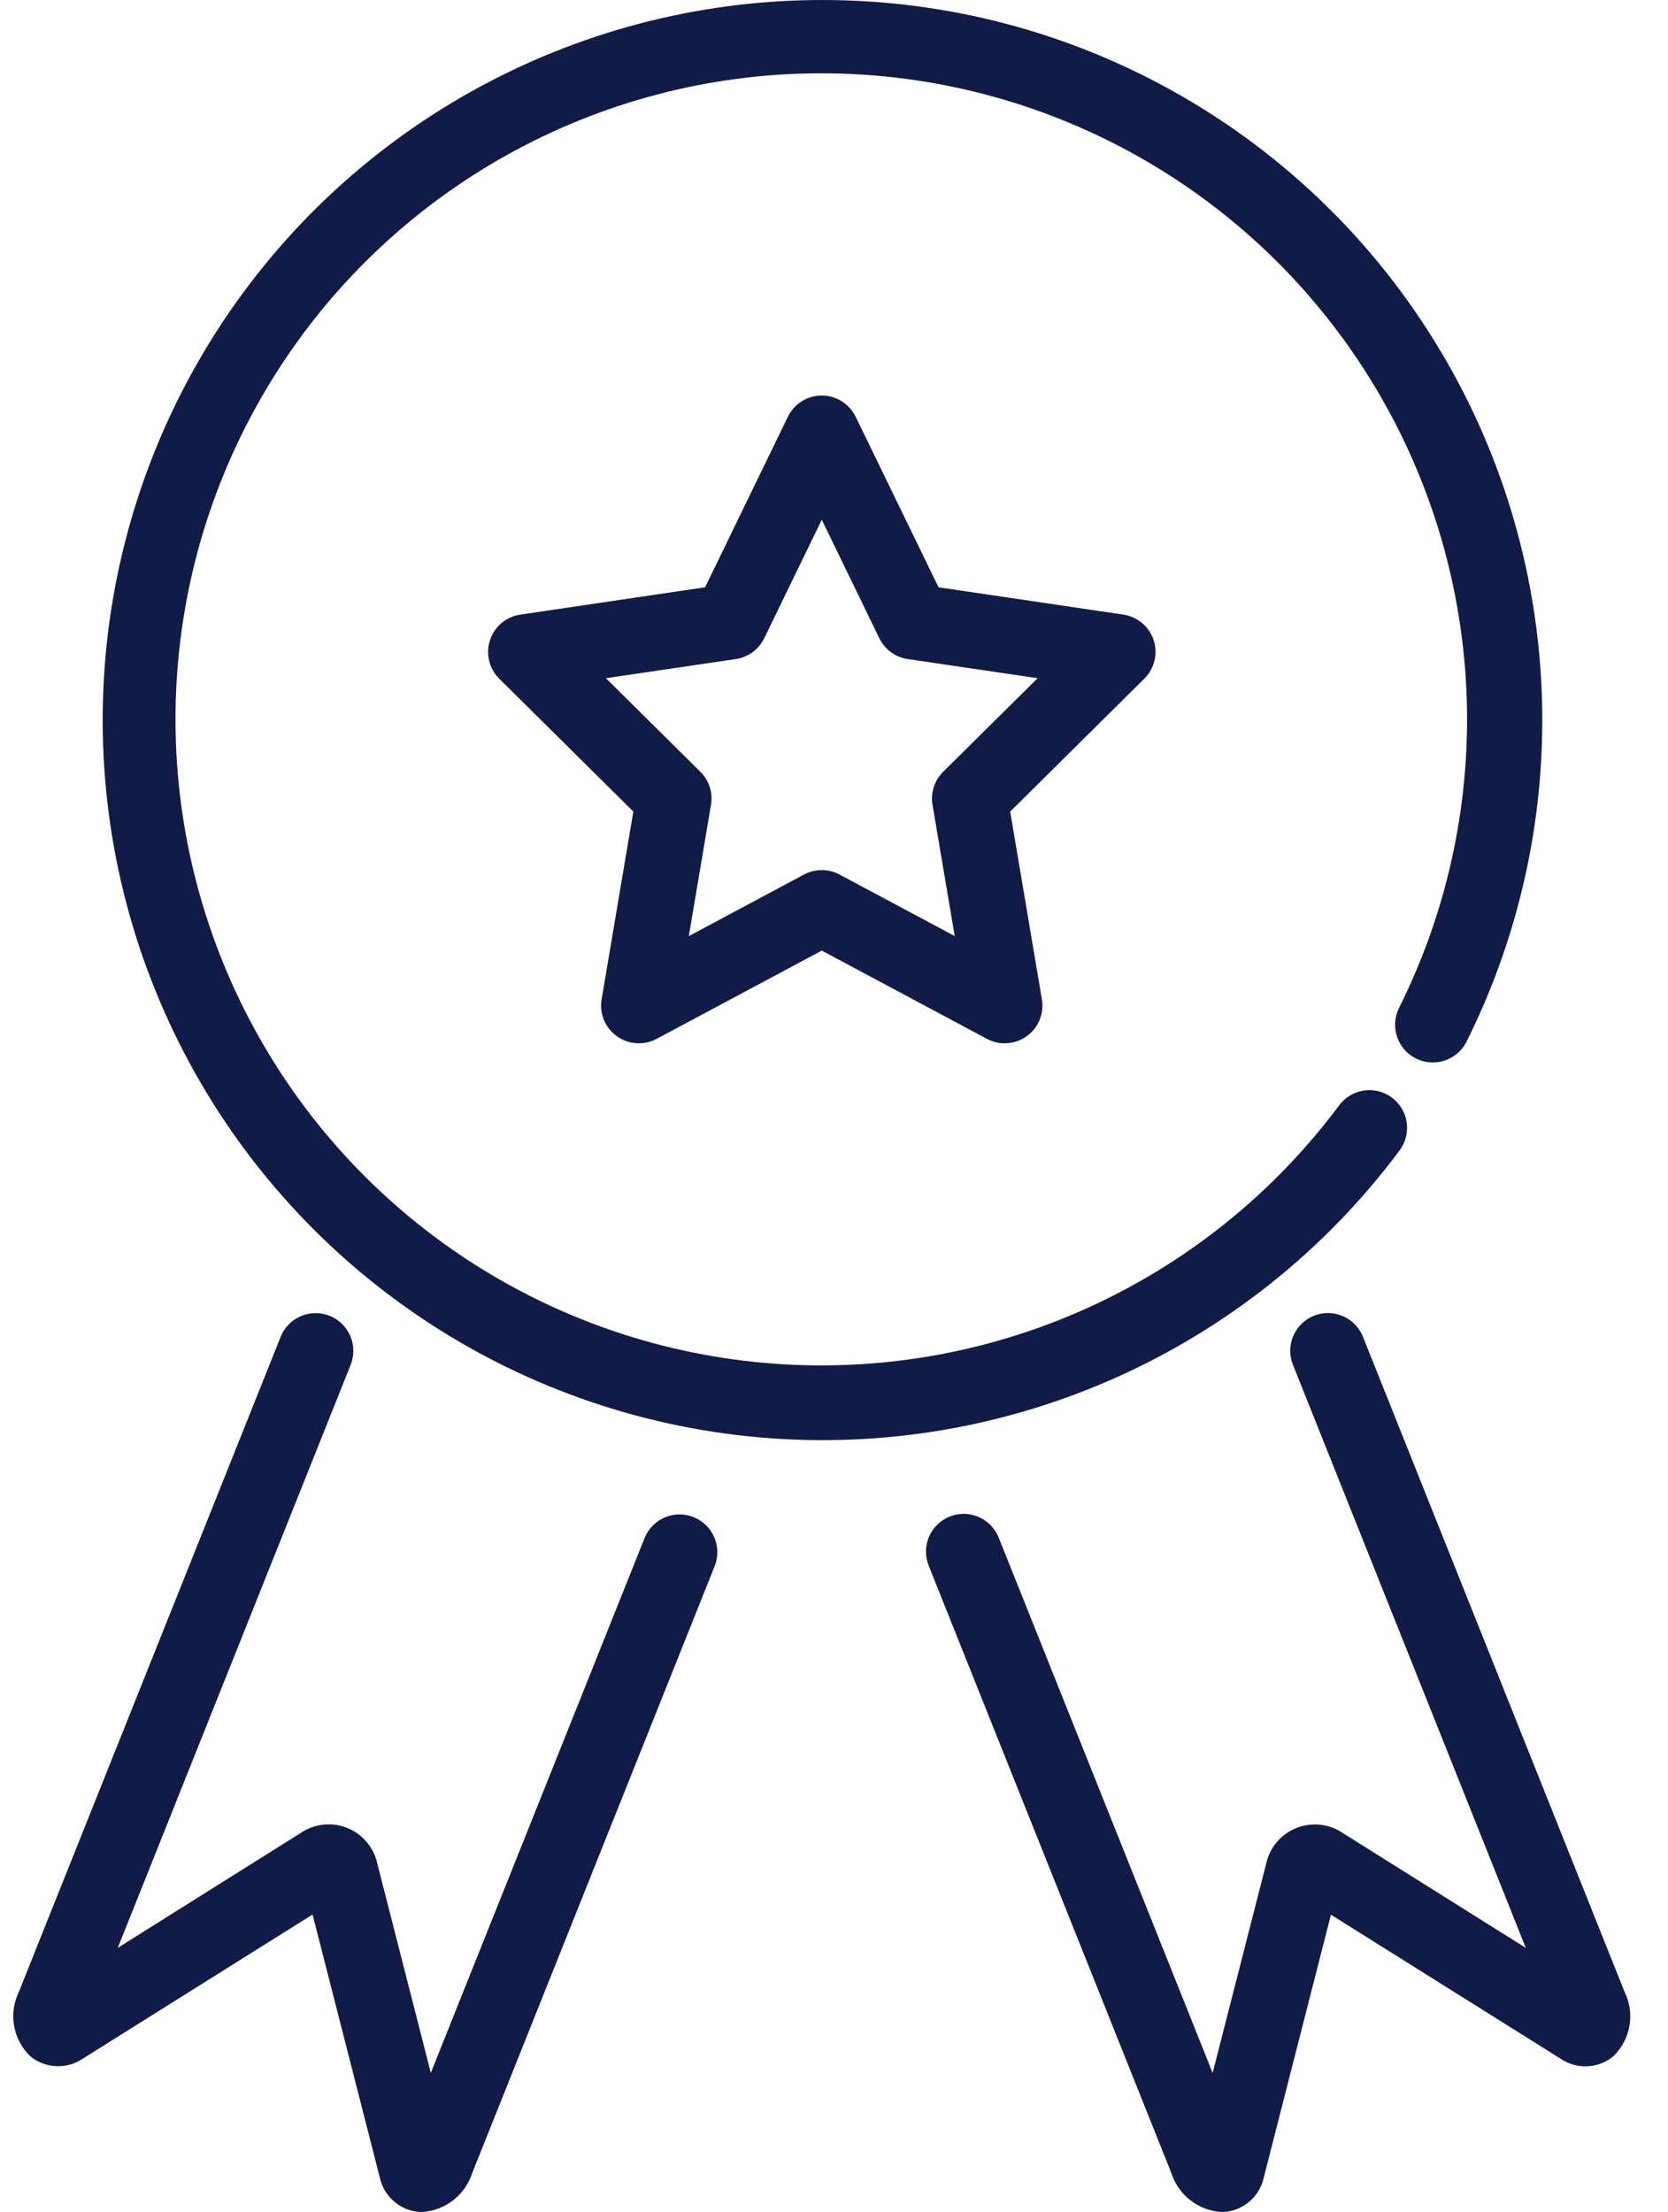 <svg width="43" height="57" viewBox="0 0 43 57" fill="none" xmlns="http://www.w3.org/2000/svg">
<path d="M36.079 29.647C36.401 29.218 36.315 28.608 35.885 28.286C35.456 27.964 34.846 28.051 34.524 28.481C31.076 33.111 25.475 35.624 19.725 35.122C13.974 34.62 8.893 31.175 6.3 26.018C3.706 20.861 3.968 14.728 6.994 9.811C10.02 4.895 15.376 1.897 21.149 1.889C26.922 1.881 32.287 4.864 35.326 9.772C38.365 14.68 38.645 20.812 36.065 25.976C35.829 26.455 36.023 27.035 36.5 27.275C36.978 27.515 37.559 27.325 37.803 26.849C40.678 21.094 40.367 14.26 36.98 8.789C33.594 3.319 27.616 -0.008 21.181 1.31296e-05C14.748 0.007 8.777 3.347 5.403 8.825C2.03 14.303 1.734 21.138 4.623 26.887C7.512 32.636 13.173 36.478 19.582 37.04C25.991 37.603 32.234 34.804 36.08 29.646L36.079 29.647Z" fill="#111B47"/>
<path d="M29.741 16.496C29.625 16.146 29.323 15.891 28.959 15.838L24.195 15.134L22.06 10.742C21.897 10.406 21.557 10.193 21.185 10.193C20.812 10.193 20.472 10.406 20.31 10.742L18.177 15.134L13.413 15.838C13.049 15.891 12.746 16.146 12.632 16.496C12.517 16.846 12.609 17.231 12.871 17.49L16.327 20.913L15.51 25.75L15.51 25.751C15.448 26.117 15.6 26.486 15.901 26.702C16.202 26.918 16.601 26.945 16.928 26.77L21.185 24.496L25.442 26.77C25.769 26.945 26.167 26.918 26.468 26.702C26.769 26.486 26.921 26.117 26.859 25.751L26.042 20.914L29.498 17.49L29.499 17.49C29.761 17.231 29.855 16.846 29.741 16.496L29.741 16.496ZM24.315 19.887C24.091 20.109 23.988 20.427 24.04 20.739L24.612 24.122L21.643 22.536H21.643C21.357 22.383 21.013 22.383 20.726 22.536L17.757 24.122L18.329 20.739H18.329C18.382 20.427 18.279 20.109 18.054 19.887L15.621 17.477L18.969 16.983C19.287 16.936 19.561 16.735 19.702 16.446L21.185 13.392L22.668 16.446C22.808 16.735 23.083 16.936 23.401 16.983L26.749 17.477L24.315 19.887Z" fill="#111B47"/>
<path d="M17.879 39.094C17.381 38.895 16.815 39.138 16.616 39.636L11.106 53.416L9.73 48.036C9.643 47.614 9.349 47.263 8.949 47.103C8.549 46.944 8.095 46.995 7.74 47.241L3.036 50.194L9.031 35.192H9.031C9.134 34.951 9.135 34.68 9.035 34.438C8.934 34.196 8.741 34.005 8.498 33.907C8.254 33.81 7.983 33.815 7.743 33.921C7.504 34.027 7.317 34.226 7.226 34.471L0.488 51.325C0.214 51.885 0.333 52.558 0.783 52.989C1.168 53.304 1.713 53.33 2.127 53.054L8.058 49.335L9.792 56.117L9.792 56.117C9.9 56.605 10.315 56.964 10.814 57H10.887C11.483 56.962 11.994 56.562 12.175 55.993L18.423 40.359C18.519 40.119 18.515 39.851 18.413 39.614C18.311 39.377 18.119 39.19 17.879 39.095L17.879 39.094Z" fill="#111B47"/>
<path d="M35.145 34.469C35.053 34.223 34.867 34.025 34.627 33.919C34.388 33.813 34.116 33.808 33.873 33.905C33.63 34.002 33.436 34.194 33.336 34.435C33.235 34.677 33.237 34.95 33.34 35.19L39.334 50.195L34.628 47.243C34.274 46.997 33.82 46.946 33.419 47.106C33.019 47.266 32.725 47.616 32.638 48.038L31.261 53.418L25.752 39.638H25.752C25.66 39.394 25.473 39.197 25.234 39.093C24.995 38.988 24.724 38.983 24.482 39.08C24.24 39.177 24.047 39.367 23.946 39.608C23.846 39.848 23.846 40.119 23.947 40.36L30.195 55.993C30.376 56.562 30.887 56.962 31.483 57H31.556C32.053 56.964 32.467 56.608 32.577 56.122L34.311 49.34L40.241 53.057C40.656 53.333 41.201 53.307 41.587 52.992C42.037 52.56 42.156 51.887 41.88 51.328L35.145 34.469Z" fill="#111B47"/>
</svg>

